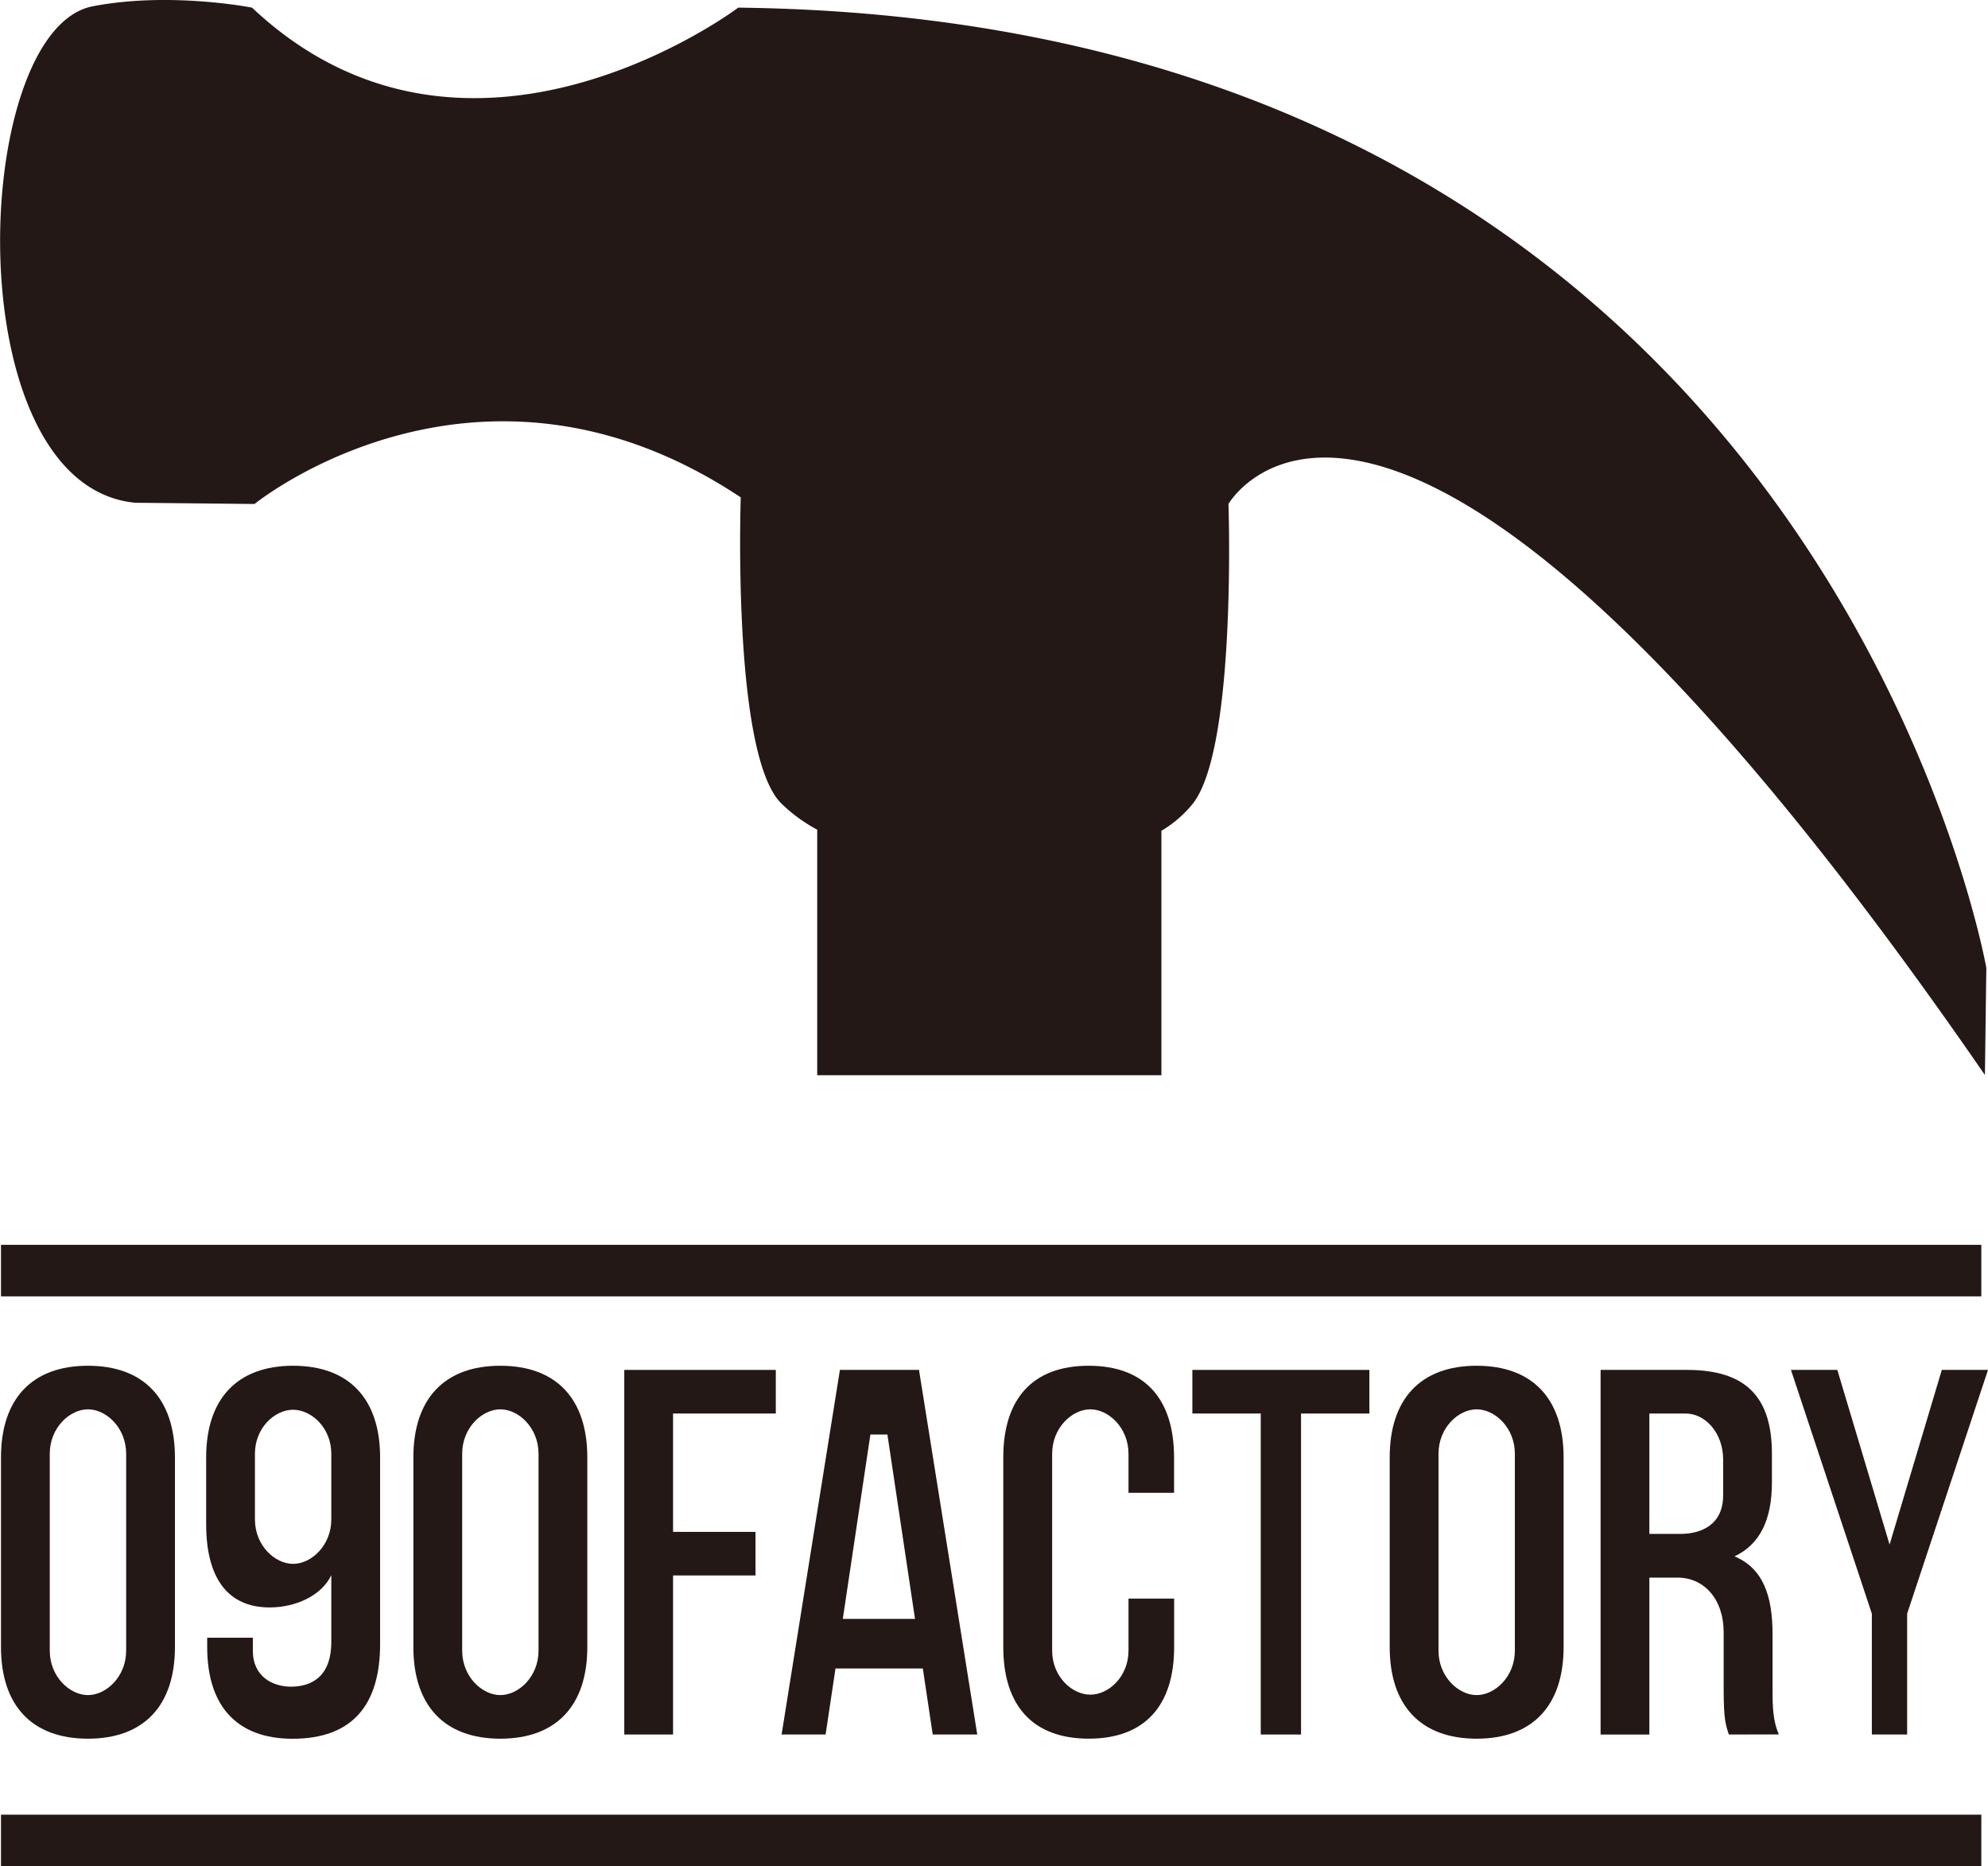 <svg xmlns="http://www.w3.org/2000/svg" viewBox="0 0 903.56 847.97"><defs><style>.cls-1{fill:#231815;}</style></defs><title>자산 1</title><g id="레이어_2" data-name="레이어 2"><g id="레이어_1-2" data-name="레이어 1"><path class="cls-1" d="M335.54,3.47s-122.65,92.53-221,0c0,0-37.41-7.4-72.43-.6-55.63,10.8-62.7,217.57,19.32,225.58l54.25.56s101.41-82.5,221-3c0,0-4.06,116.31,18.28,138.92A71.43,71.43,0,0,0,371.43,377V488.57H527.87V377.5a52.6,52.6,0,0,0,14.48-12.58c19.78-25.82,16-135.91,16-135.91S633,98.11,902.16,488.48l.64-48.65S827.51,9.25,335.54,3.47"/><rect class="cls-1" x="0.45" y="565.65" width="900.07" height="23.41"/><rect class="cls-1" x="0.45" y="824.58" width="900.07" height="23.39"/><path class="cls-1" d="M.45,662.24c0-26.51,14-41.65,39.53-41.65s39.53,15.14,39.53,41.65V748.4c0,26.5-14,41.65-39.53,41.65S.45,774.9.45,748.4Zm22.17,87.81c0,11.84,9.08,20.19,17.36,20.19s17.36-8.35,17.36-20.19V660.58c0-11.83-9.08-20.19-17.36-20.19s-17.36,8.36-17.36,20.19Z"/><path class="cls-1" d="M172.76,747c0,27.93-12.79,43.08-39.78,43.08-25.56,0-38.81-15.15-38.81-41.65v-4.26h20.75v5.91c0,11.84,9.07,16.33,17.35,16.33,9.24,0,18.31-4.49,18.31-20.35V715.74c-4.49,9.46-16.42,14.67-28,14.67-19.18,0-28.88-13.49-28.88-37.88V662.24c0-26.51,14-41.65,39.52-41.65s39.54,15.14,39.54,41.65Zm-22.18-56.55V660.58c0-11.83-9.07-20-17.36-20s-17.35,8.14-17.35,20v29.84c0,11.83,9.06,20.19,17.35,20.19s17.36-8.36,17.36-20.19"/><path class="cls-1" d="M187.88,662.24c0-26.51,14-41.65,39.53-41.65s39.53,15.14,39.53,41.65V748.4c0,26.5-14,41.65-39.53,41.65s-39.53-15.15-39.53-41.65Zm22.18,87.81c0,11.84,9.07,20.19,17.35,20.19s17.36-8.35,17.36-20.19V660.58c0-11.83-9.07-20.19-17.36-20.19s-17.35,8.36-17.35,20.19Z"/><polygon class="cls-1" points="305.91 696.08 343.38 696.08 343.38 715.88 305.91 715.88 305.91 788.15 283.74 788.15 283.74 622.48 352.61 622.48 352.61 642.29 305.91 642.29 305.91 696.08"/><path class="cls-1" d="M444.17,788.15H423.93l-4.5-30H379.74l-4.5,30h-20l26.51-165.67h35.94Zm-61.11-52.53h32.82l-12.55-83.79H395.6Z"/><path class="cls-1" d="M533.66,726.39v22c0,26.5-13.25,41.65-38.81,41.65S456,774.9,456,748.4V662.24c0-26.51,13.25-41.65,38.81-41.65s38.81,15.14,38.81,41.65v16.09H512.91V660.58c0-11.83-9.07-20.19-17.35-20.19s-17.35,8.36-17.35,20.19v89.47c0,11.84,9.07,20,17.35,20s17.35-8.13,17.35-20V726.39Z"/><polygon class="cls-1" points="541.94 622.48 622.4 622.48 622.4 642.29 591.33 642.29 591.33 788.15 573.02 788.15 573.02 642.29 541.94 642.29 541.94 622.48"/><path class="cls-1" d="M631.63,662.24c0-26.51,14-41.65,39.52-41.65s39.52,15.14,39.52,41.65V748.4c0,26.5-14,41.65-39.52,41.65s-39.52-15.15-39.52-41.65Zm22.18,87.81c0,11.84,9.06,20.19,17.34,20.19s17.37-8.35,17.37-20.19V660.58c0-11.83-9.08-20.19-17.37-20.19s-17.34,8.36-17.34,20.19Z"/><path class="cls-1" d="M785.78,788.15c-1.42-4.26-2.36-6.86-2.36-20.35v-26c0-15.38-9.07-24.94-20.92-24.94H749.65v71.32H727.48V622.48h39.28c27,0,38.59,12.54,38.59,38.1v13c0,17-5.44,28.18-17,33.62,13,5.44,17.28,18,17.28,35.26V768c0,8,.24,14,2.84,20.11ZM749.65,642.29V697H763.7c9.7,0,19.48-4.27,19.48-17.52V663.18c0-11.83-7.88-20.89-17.13-20.89Z"/><polygon class="cls-1" points="850.77 733.25 814 622.48 835.08 622.48 858.83 701.85 882.57 622.48 903.56 622.48 866.81 733.25 866.81 788.15 850.77 788.15 850.77 733.25"/></g></g></svg>
